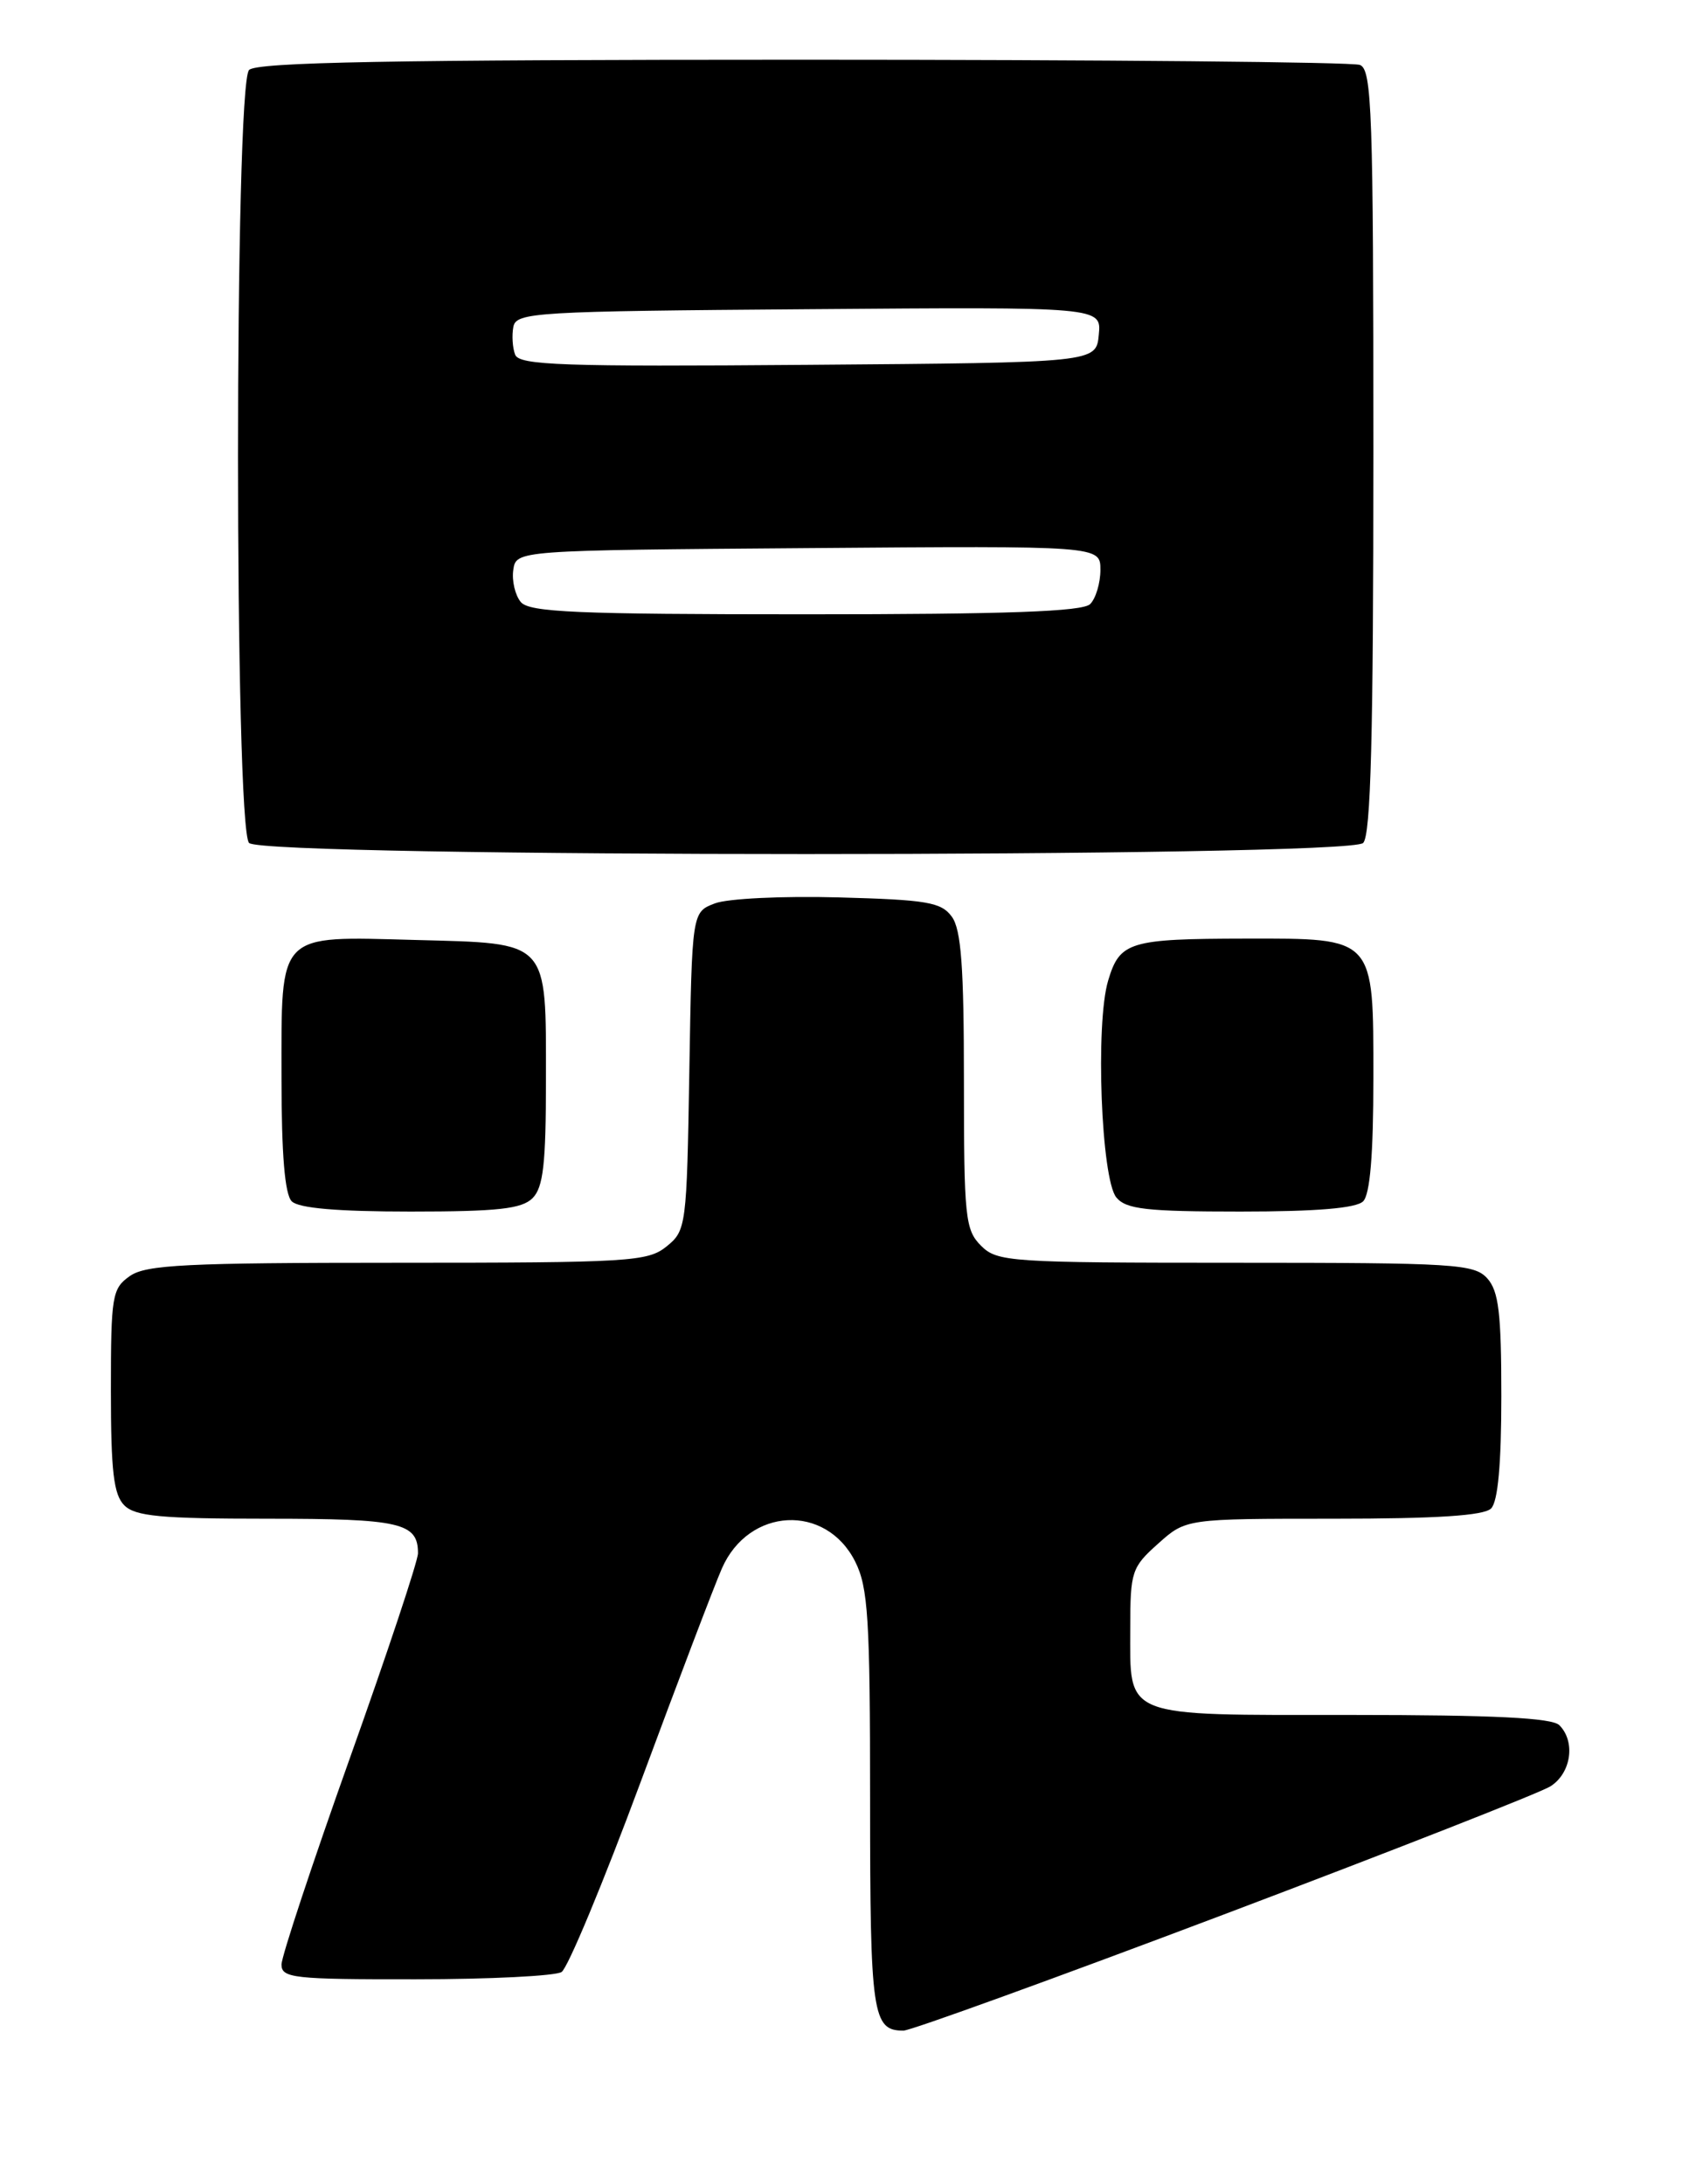 <?xml version="1.0" encoding="UTF-8" standalone="no"?>
<!DOCTYPE svg PUBLIC "-//W3C//DTD SVG 1.1//EN" "http://www.w3.org/Graphics/SVG/1.1/DTD/svg11.dtd" >
<svg xmlns="http://www.w3.org/2000/svg" xmlns:xlink="http://www.w3.org/1999/xlink" version="1.1" viewBox="0 0 198 256">
 <g >
 <path fill="currentColor"
d=" M 143.46 224.39 C 163.28 216.90 180.51 210.14 181.75 209.37 C 184.19 207.83 184.73 204.13 182.80 202.20 C 181.94 201.34 175.12 201.00 158.42 201.00 C 131.30 201.00 132.50 201.48 132.50 190.76 C 132.50 184.20 132.67 183.68 135.77 180.92 C 139.03 178.00 139.03 178.00 156.32 178.00 C 168.43 178.00 173.96 177.64 174.80 176.80 C 175.60 176.00 176.00 171.61 176.00 163.63 C 176.00 153.89 175.69 151.32 174.35 149.83 C 172.82 148.14 170.55 148.00 144.85 148.00 C 118.33 148.00 116.90 147.90 115.00 146.00 C 113.15 144.15 113.00 142.67 113.00 126.69 C 113.00 113.33 112.68 108.94 111.58 107.44 C 110.34 105.74 108.67 105.46 98.33 105.18 C 91.78 105.00 85.30 105.31 83.81 105.88 C 81.12 106.90 81.12 106.90 80.81 125.54 C 80.51 143.75 80.44 144.23 78.14 146.09 C 75.94 147.87 73.83 148.00 46.61 148.00 C 21.83 148.00 17.11 148.23 15.22 149.56 C 13.14 151.02 13.00 151.85 13.00 162.99 C 13.00 172.44 13.32 175.18 14.57 176.43 C 15.86 177.72 18.86 178.00 31.37 178.00 C 46.96 178.00 49.00 178.47 49.00 182.05 C 49.00 182.95 45.40 193.77 41.00 206.10 C 36.61 218.42 33.01 229.29 33.00 230.25 C 33.00 231.84 34.41 232.00 48.75 231.98 C 57.41 231.98 65.10 231.59 65.83 231.13 C 66.56 230.67 70.72 220.66 75.09 208.89 C 79.45 197.13 83.74 185.84 84.63 183.82 C 87.77 176.66 96.81 176.19 100.25 183.02 C 101.77 186.05 102.00 189.67 102.00 211.05 C 102.00 236.14 102.27 238.00 105.91 238.00 C 106.74 238.00 123.64 231.88 143.46 224.39 Z  M 62.43 140.43 C 63.69 139.17 64.00 136.41 64.00 126.62 C 64.00 110.06 64.49 110.59 48.73 110.17 C 32.37 109.74 33.00 109.09 33.00 126.37 C 33.00 135.33 33.39 139.99 34.20 140.80 C 35.01 141.61 39.56 142.00 48.13 142.00 C 58.37 142.00 61.16 141.69 62.43 140.43 Z  M 159.80 140.80 C 160.61 139.99 161.00 135.32 161.00 126.36 C 161.00 109.73 161.24 109.99 146.03 110.01 C 132.38 110.03 131.27 110.37 129.91 114.92 C 128.39 119.96 129.09 138.20 130.87 140.35 C 132.02 141.73 134.39 142.00 145.42 142.00 C 154.34 142.00 158.99 141.61 159.80 140.80 Z  M 159.80 98.80 C 160.70 97.90 161.00 86.33 161.00 52.91 C 161.00 13.08 160.83 8.15 159.42 7.61 C 158.55 7.27 129.16 7.00 94.12 7.00 C 45.89 7.00 30.11 7.29 29.20 8.20 C 27.47 9.93 27.47 97.07 29.20 98.80 C 30.93 100.53 158.07 100.53 159.80 98.80 Z  M 61.05 70.56 C 60.39 69.76 59.99 68.07 60.17 66.81 C 60.50 64.50 60.50 64.50 94.75 64.24 C 129.00 63.97 129.00 63.97 129.00 66.79 C 129.00 68.33 128.46 70.14 127.80 70.80 C 126.92 71.68 118.12 72.00 94.42 72.00 C 67.58 72.00 62.05 71.76 61.05 70.56 Z  M 60.39 41.57 C 60.08 40.77 59.99 39.30 60.18 38.31 C 60.51 36.61 62.65 36.48 94.83 36.24 C 129.13 35.97 129.13 35.97 128.81 39.24 C 128.50 42.50 128.50 42.50 94.72 42.76 C 65.92 42.99 60.87 42.81 60.39 41.57 Z "/>
</g>
</svg>